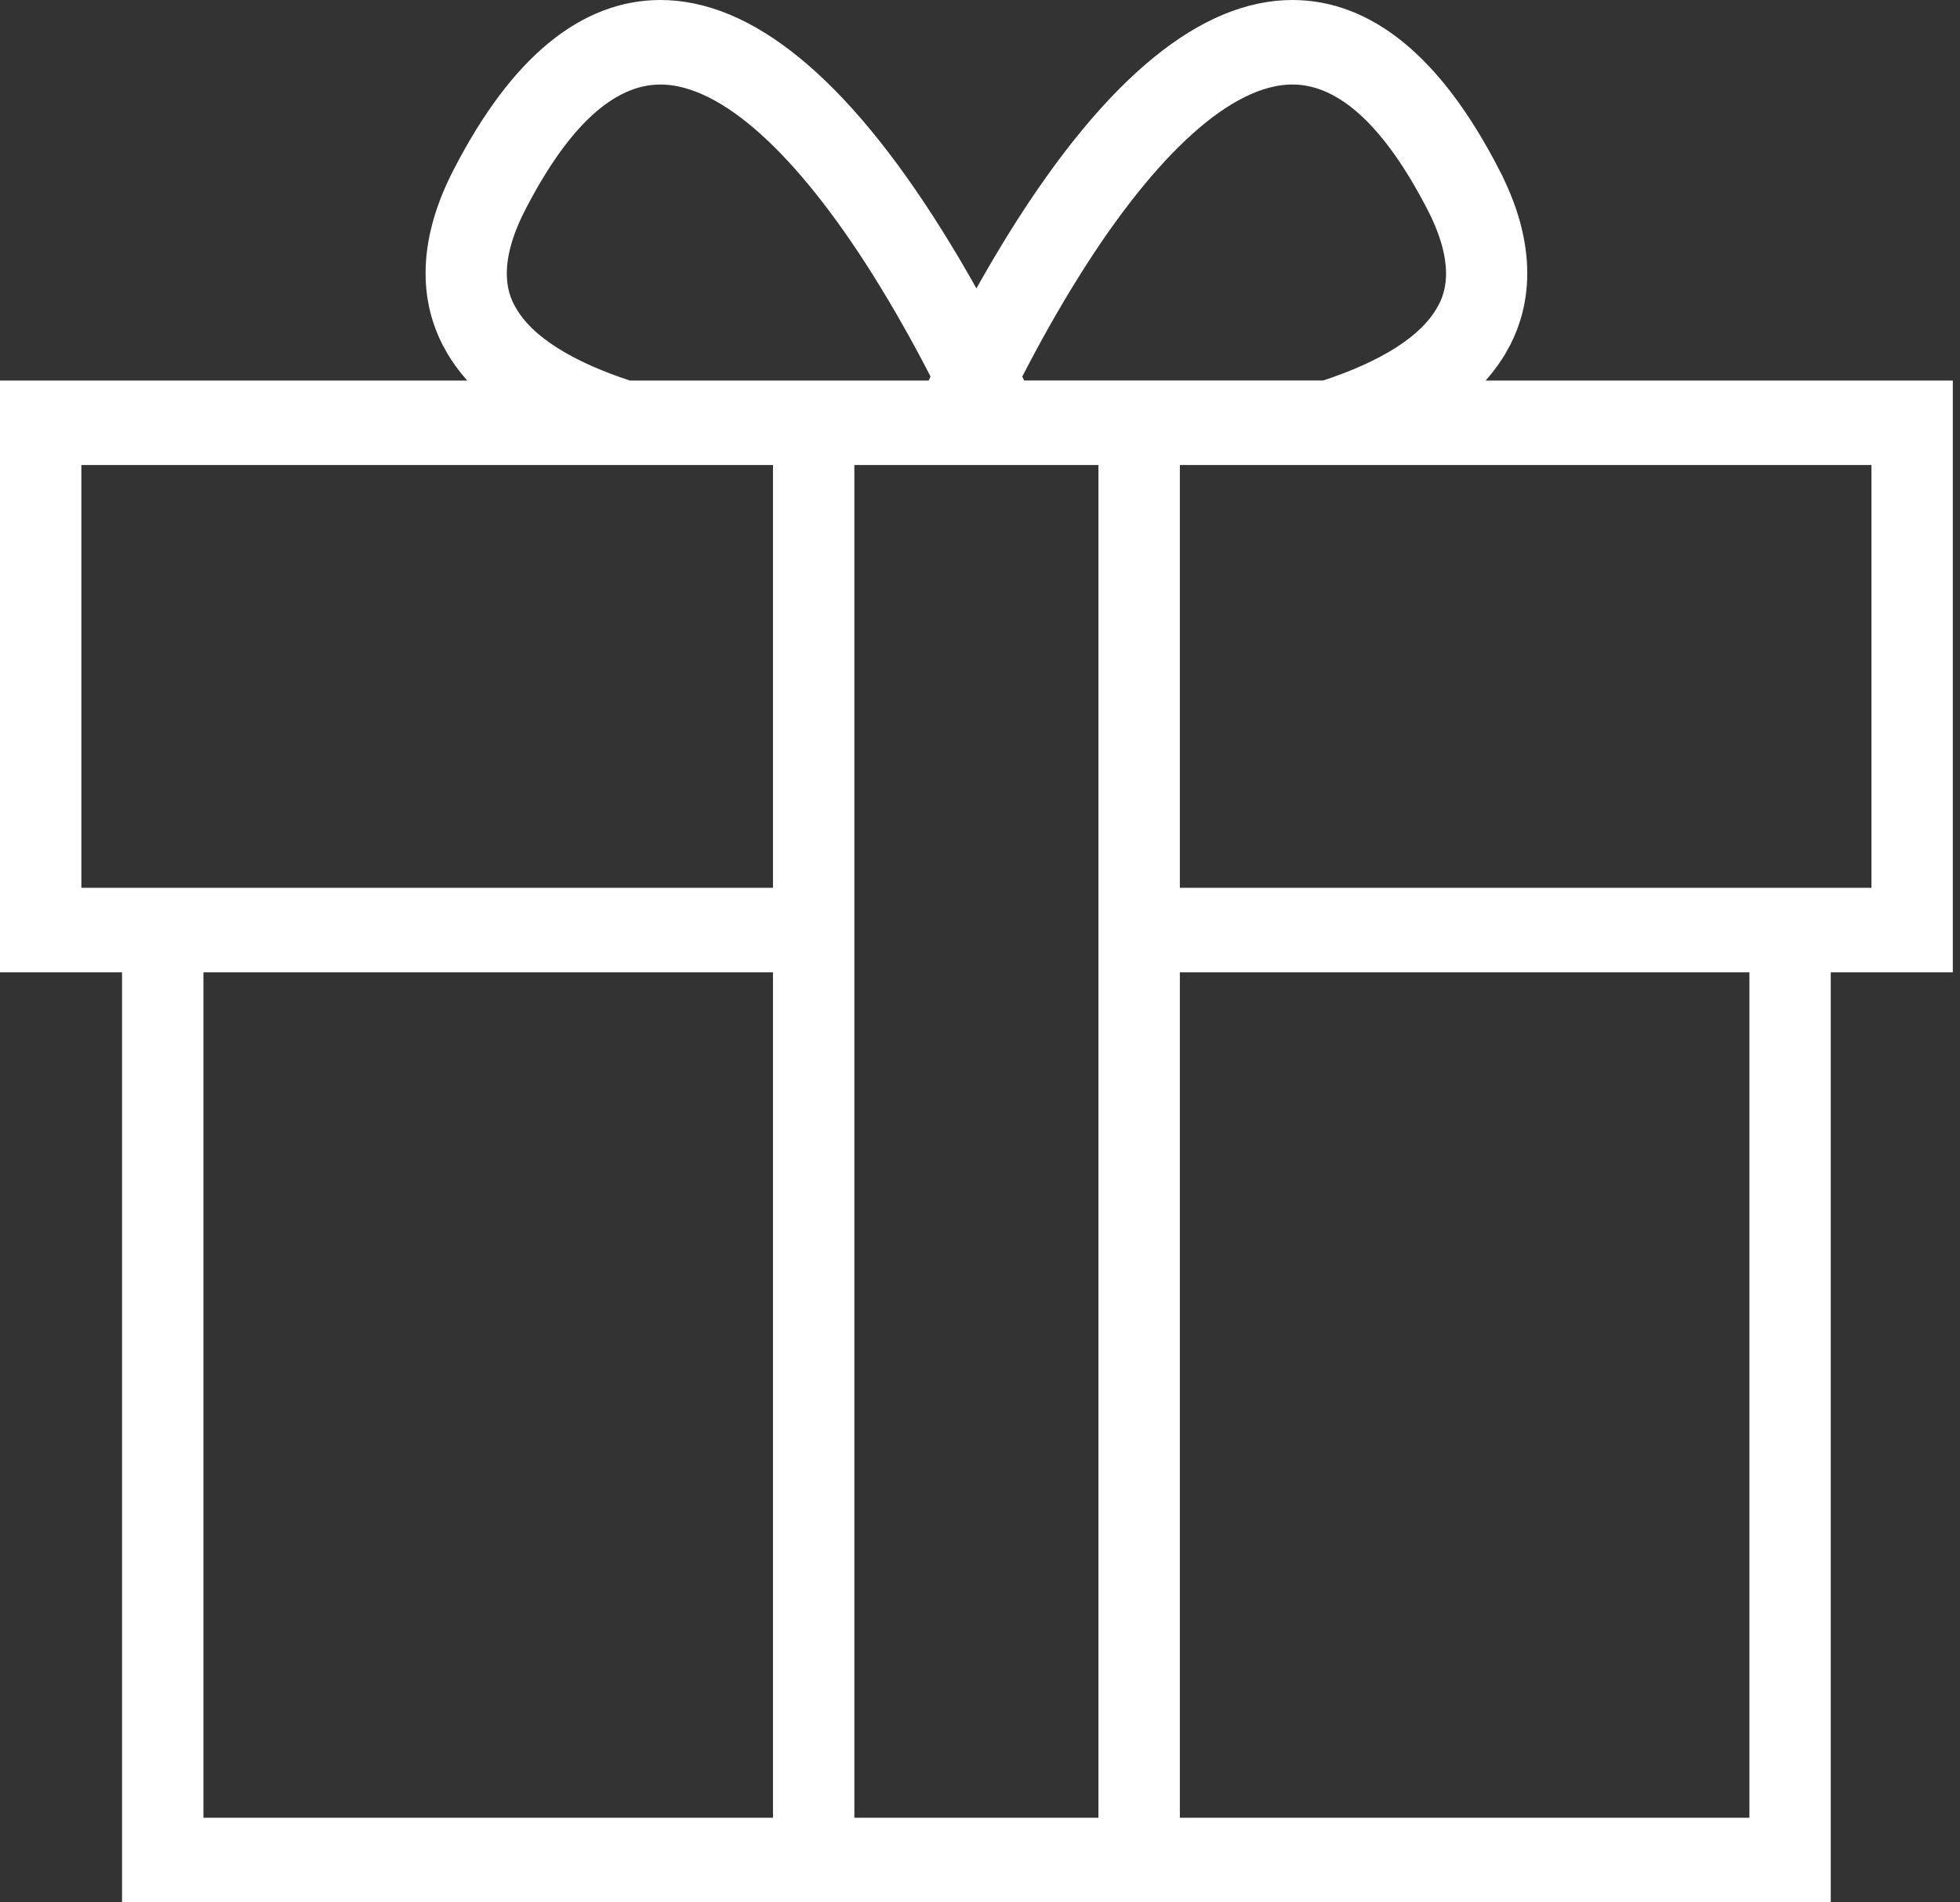 <svg width="68" height="66" viewBox="0 0 68 66" fill="none" xmlns="http://www.w3.org/2000/svg">
<rect x="0" y="0" width="68" height="66" fill="#333333" stroke="none"/>
<path d="M51.543 14.202H66.751V32.734H63.516H62.516V33.734V65H40.934H26.818H5.234V33.734V32.734H4.234H1V14.202H16.209H18.438L16.956 12.537C16.718 12.269 16.517 11.992 16.35 11.702L16.349 11.701C15.789 10.729 15.271 8.982 16.616 6.367L16.616 6.367C18.573 2.561 20.729 1 22.911 1C24.196 1 25.593 1.543 27.107 2.781C28.626 4.022 30.21 5.923 31.837 8.522C32.254 9.188 32.644 9.851 33.003 10.494L33.876 12.052L34.748 10.494C35.108 9.851 35.498 9.188 35.914 8.521C37.541 5.922 39.126 4.022 40.644 2.781C42.158 1.543 43.556 1 44.842 1C47.023 1 49.179 2.561 51.135 6.367L51.135 6.368C52.481 8.982 51.963 10.729 51.402 11.701L51.401 11.702C51.235 11.992 51.034 12.269 50.796 12.537L49.313 14.202H51.543ZM38.109 64.065H39.109V63.065V16.134V15.134H38.109H29.641H28.641V16.134V63.065V64.065H29.641H38.109ZM36.605 9.028L36.605 9.029C35.828 10.268 35.142 11.509 34.578 12.607L34.361 13.029L34.55 13.464C34.583 13.537 34.616 13.604 34.637 13.646L34.64 13.652L34.918 14.201H35.533H40.934H45.904H46.065L46.217 14.151C48.273 13.474 49.949 12.517 50.712 11.194C50.837 10.979 51.116 10.489 51.162 9.71C51.207 8.946 51.023 7.999 50.424 6.834L50.424 6.834C49.651 5.332 48.821 4.132 47.92 3.295C47.012 2.451 45.979 1.932 44.842 1.932C43.435 1.932 42.026 2.712 40.703 3.899C39.358 5.106 37.974 6.846 36.605 9.028ZM17.038 11.192L17.038 11.192C17.801 12.516 19.477 13.473 21.536 14.151L21.688 14.202H21.849H26.818H32.22H32.848L33.121 13.635C33.142 13.591 33.168 13.538 33.194 13.481L33.397 13.039L33.174 12.606C32.609 11.509 31.923 10.268 31.146 9.029L31.146 9.029C29.777 6.846 28.394 5.106 27.049 3.9C25.726 2.713 24.317 1.933 22.911 1.933C21.773 1.933 20.74 2.451 19.831 3.295C18.93 4.132 18.1 5.333 17.328 6.834L17.328 6.834C16.729 7.999 16.545 8.945 16.59 9.71C16.636 10.489 16.915 10.979 17.038 11.192ZM2.823 15.134H1.823V16.134V30.801V31.801H2.823H26.818H27.818V30.801V16.134V15.134H26.818H2.823ZM6.058 63.065V64.065H7.058H26.818H27.818V63.065V33.734V32.734H26.818H7.058H6.058V33.734V63.065ZM60.694 64.065H61.694V63.065V33.734V32.734H60.694H40.934H39.934V33.734V63.065V64.065H40.934H60.694ZM64.928 31.801H65.928V30.801V16.134V15.134H64.928H40.934H39.934V16.134V30.801V31.801H40.934H64.928Z" stroke="white" stroke-width="2"/>
</svg>
